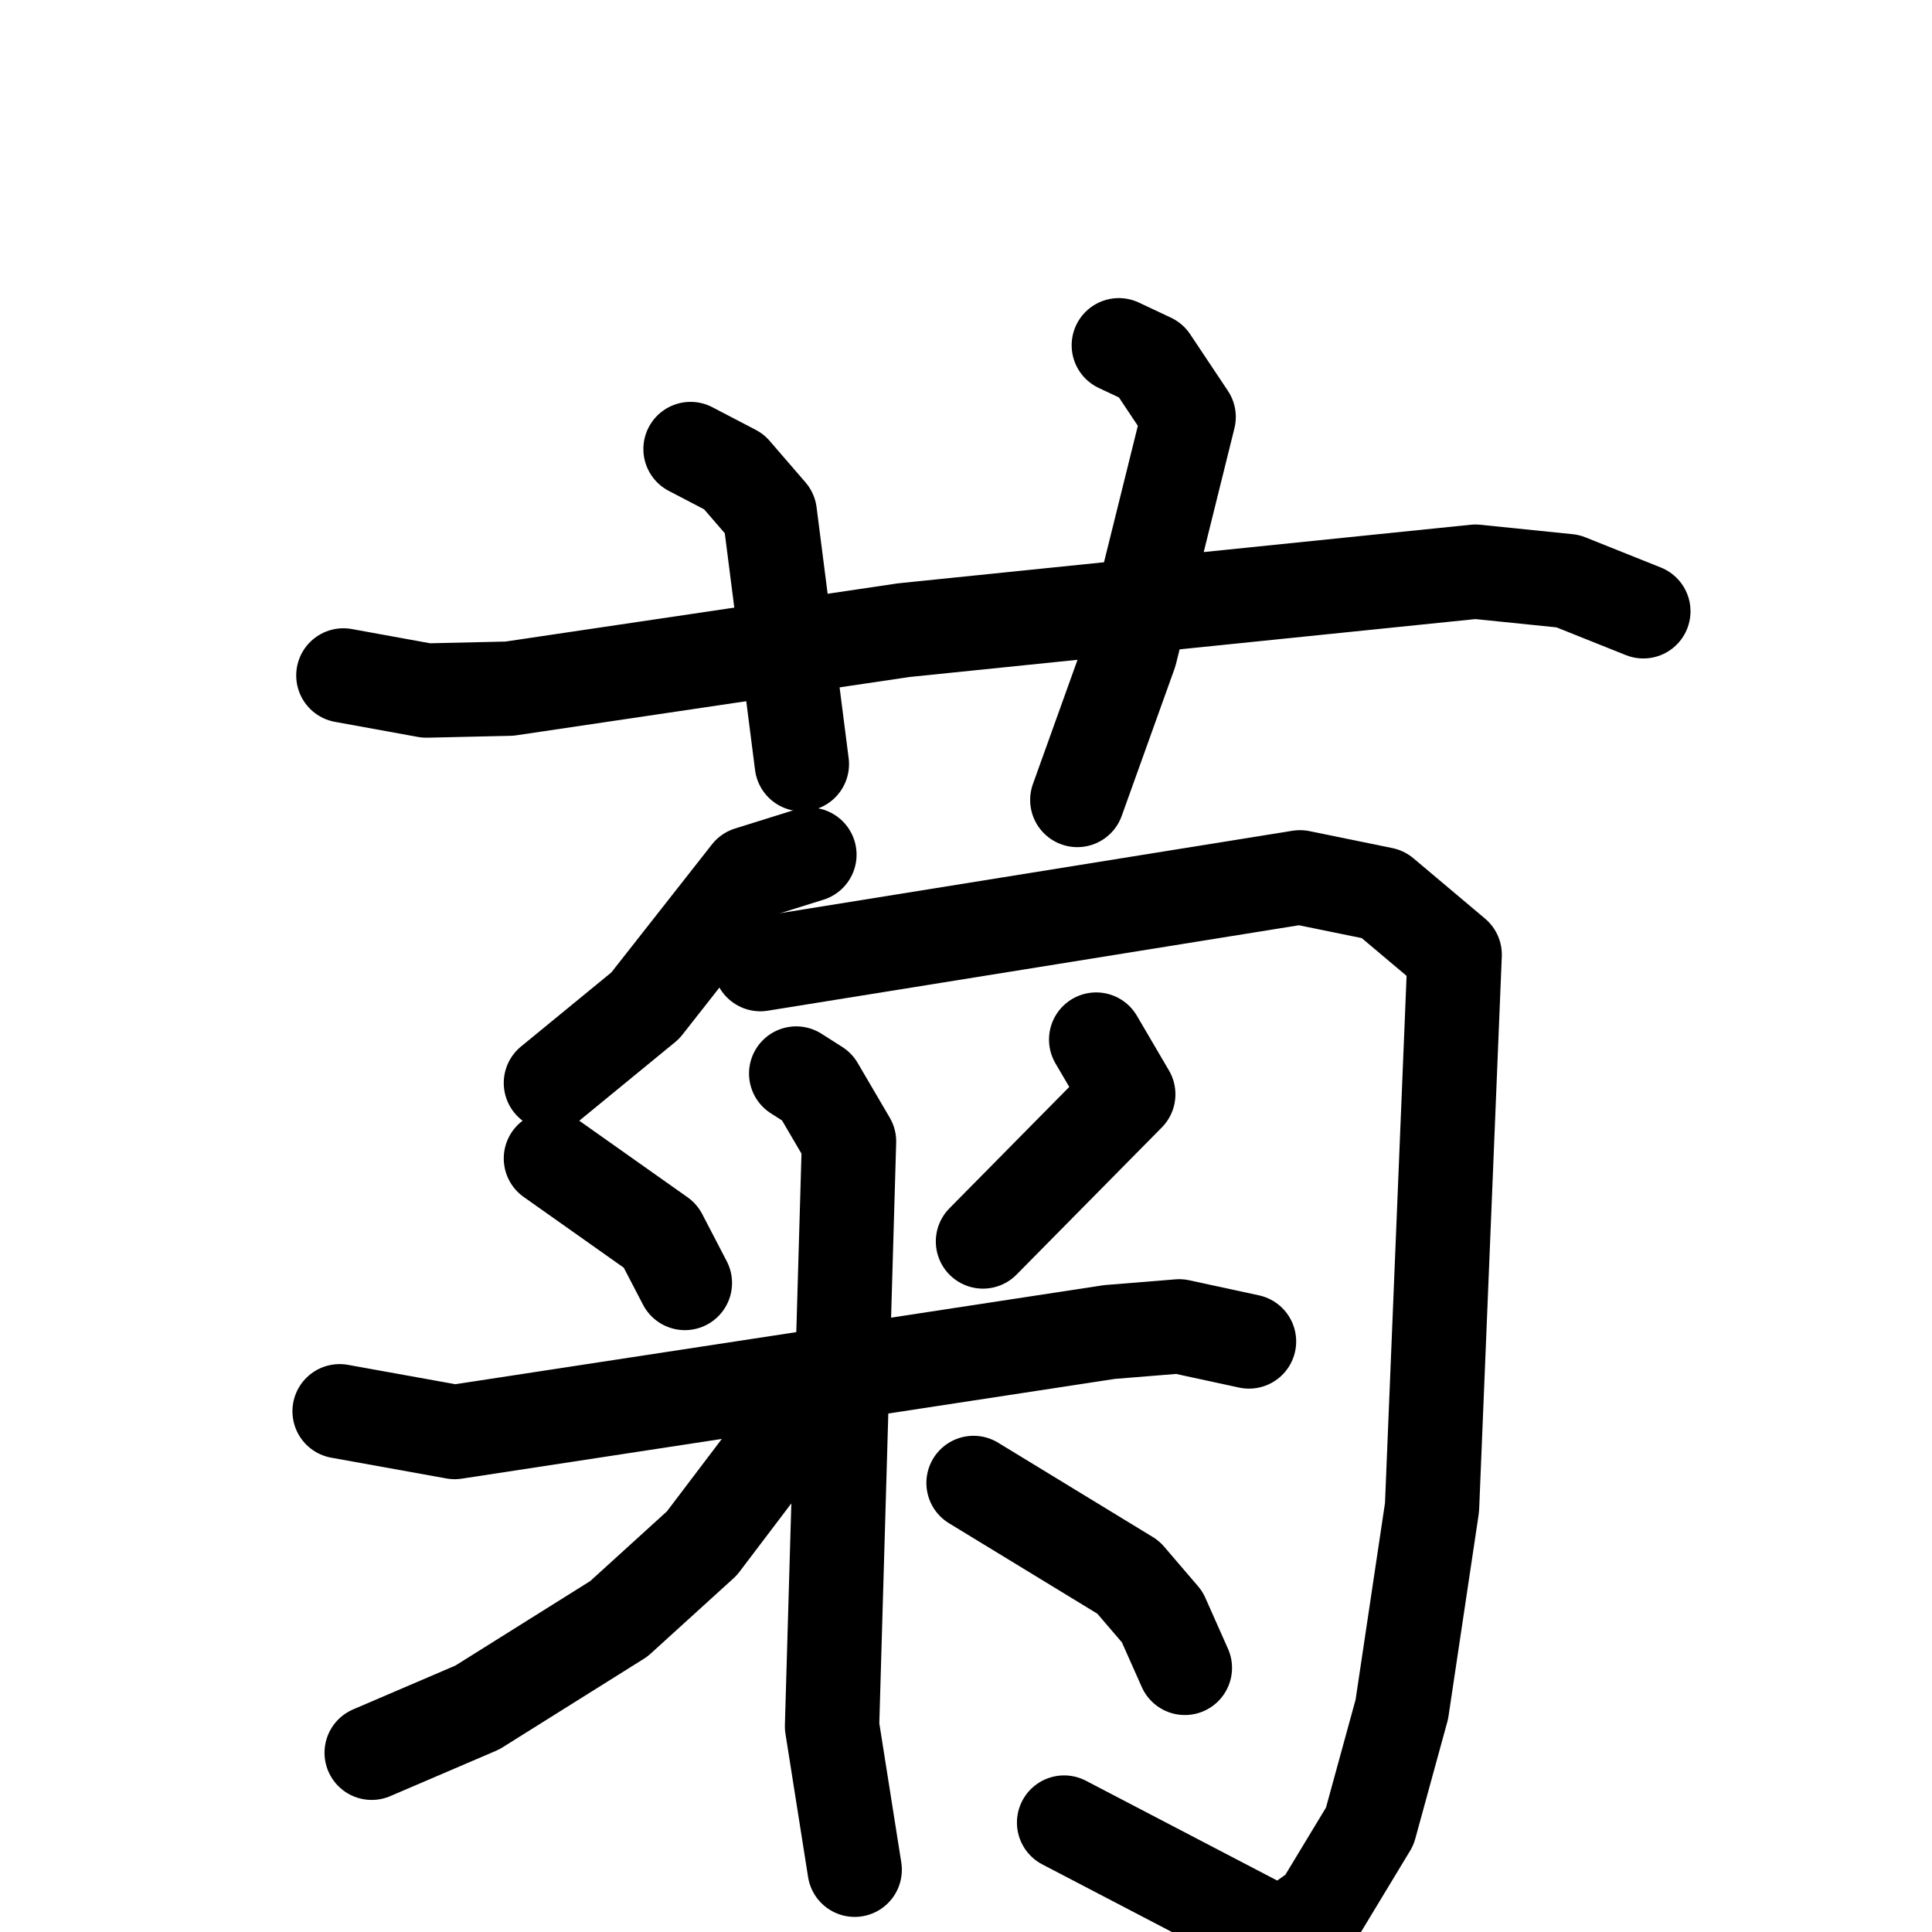 <svg xmlns="http://www.w3.org/2000/svg" viewBox="0 0 1024 1024">
  <g style="fill:none;stroke:#000000;stroke-width:50;stroke-linecap:round;stroke-linejoin:round;" transform="scale(1, 1) translate(0, 0)">
    <path d="M 182.0,358.0 L 226.0,366.0 L 270.0,365.0 L 479.0,334.0 L 782.0,303.0 L 831.0,308.0 L 871.0,324.0"/>
    <path d="M 366.0,238.0 L 389.0,250.0 L 408.0,272.0 L 425.0,405.0"/>
    <path d="M 593.0,183.0 L 610.0,191.0 L 630.0,221.0 L 599.0,346.0 L 571.0,424.0"/>
    <path d="M 429.0,453.0 L 397.0,463.0 L 342.0,533.0 L 292.0,574.0"/>
    <path d="M 403.0,511.0 L 689.0,465.0 L 733.0,474.0 L 771.0,506.0 L 759.0,799.0 L 743.0,906.0 L 726.0,968.0 L 700.0,1011.0 L 679.0,1026.0 L 564.0,966.0"/>
    <path d="M 292.0,614.0 L 350.0,655.0 L 363.0,680.0"/>
    <path d="M 581.0,551.0 L 598.0,580.0 L 521.0,658.0"/>
    <path d="M 180.0,748.0 L 241.0,759.0 L 588.0,706.0 L 625.0,703.0 L 662.0,711.0"/>
    <path d="M 422.0,569.0 L 433.0,576.0 L 450.0,605.0 L 441.0,915.0 L 453.0,991.0"/>
    <path d="M 419.0,756.0 L 372.0,818.0 L 328.0,858.0 L 253.0,905.0 L 197.0,929.0"/>
    <path d="M 516.0,786.0 L 598.0,836.0 L 616.0,857.0 L 628.0,884.0"/>
  </g>
</svg>
